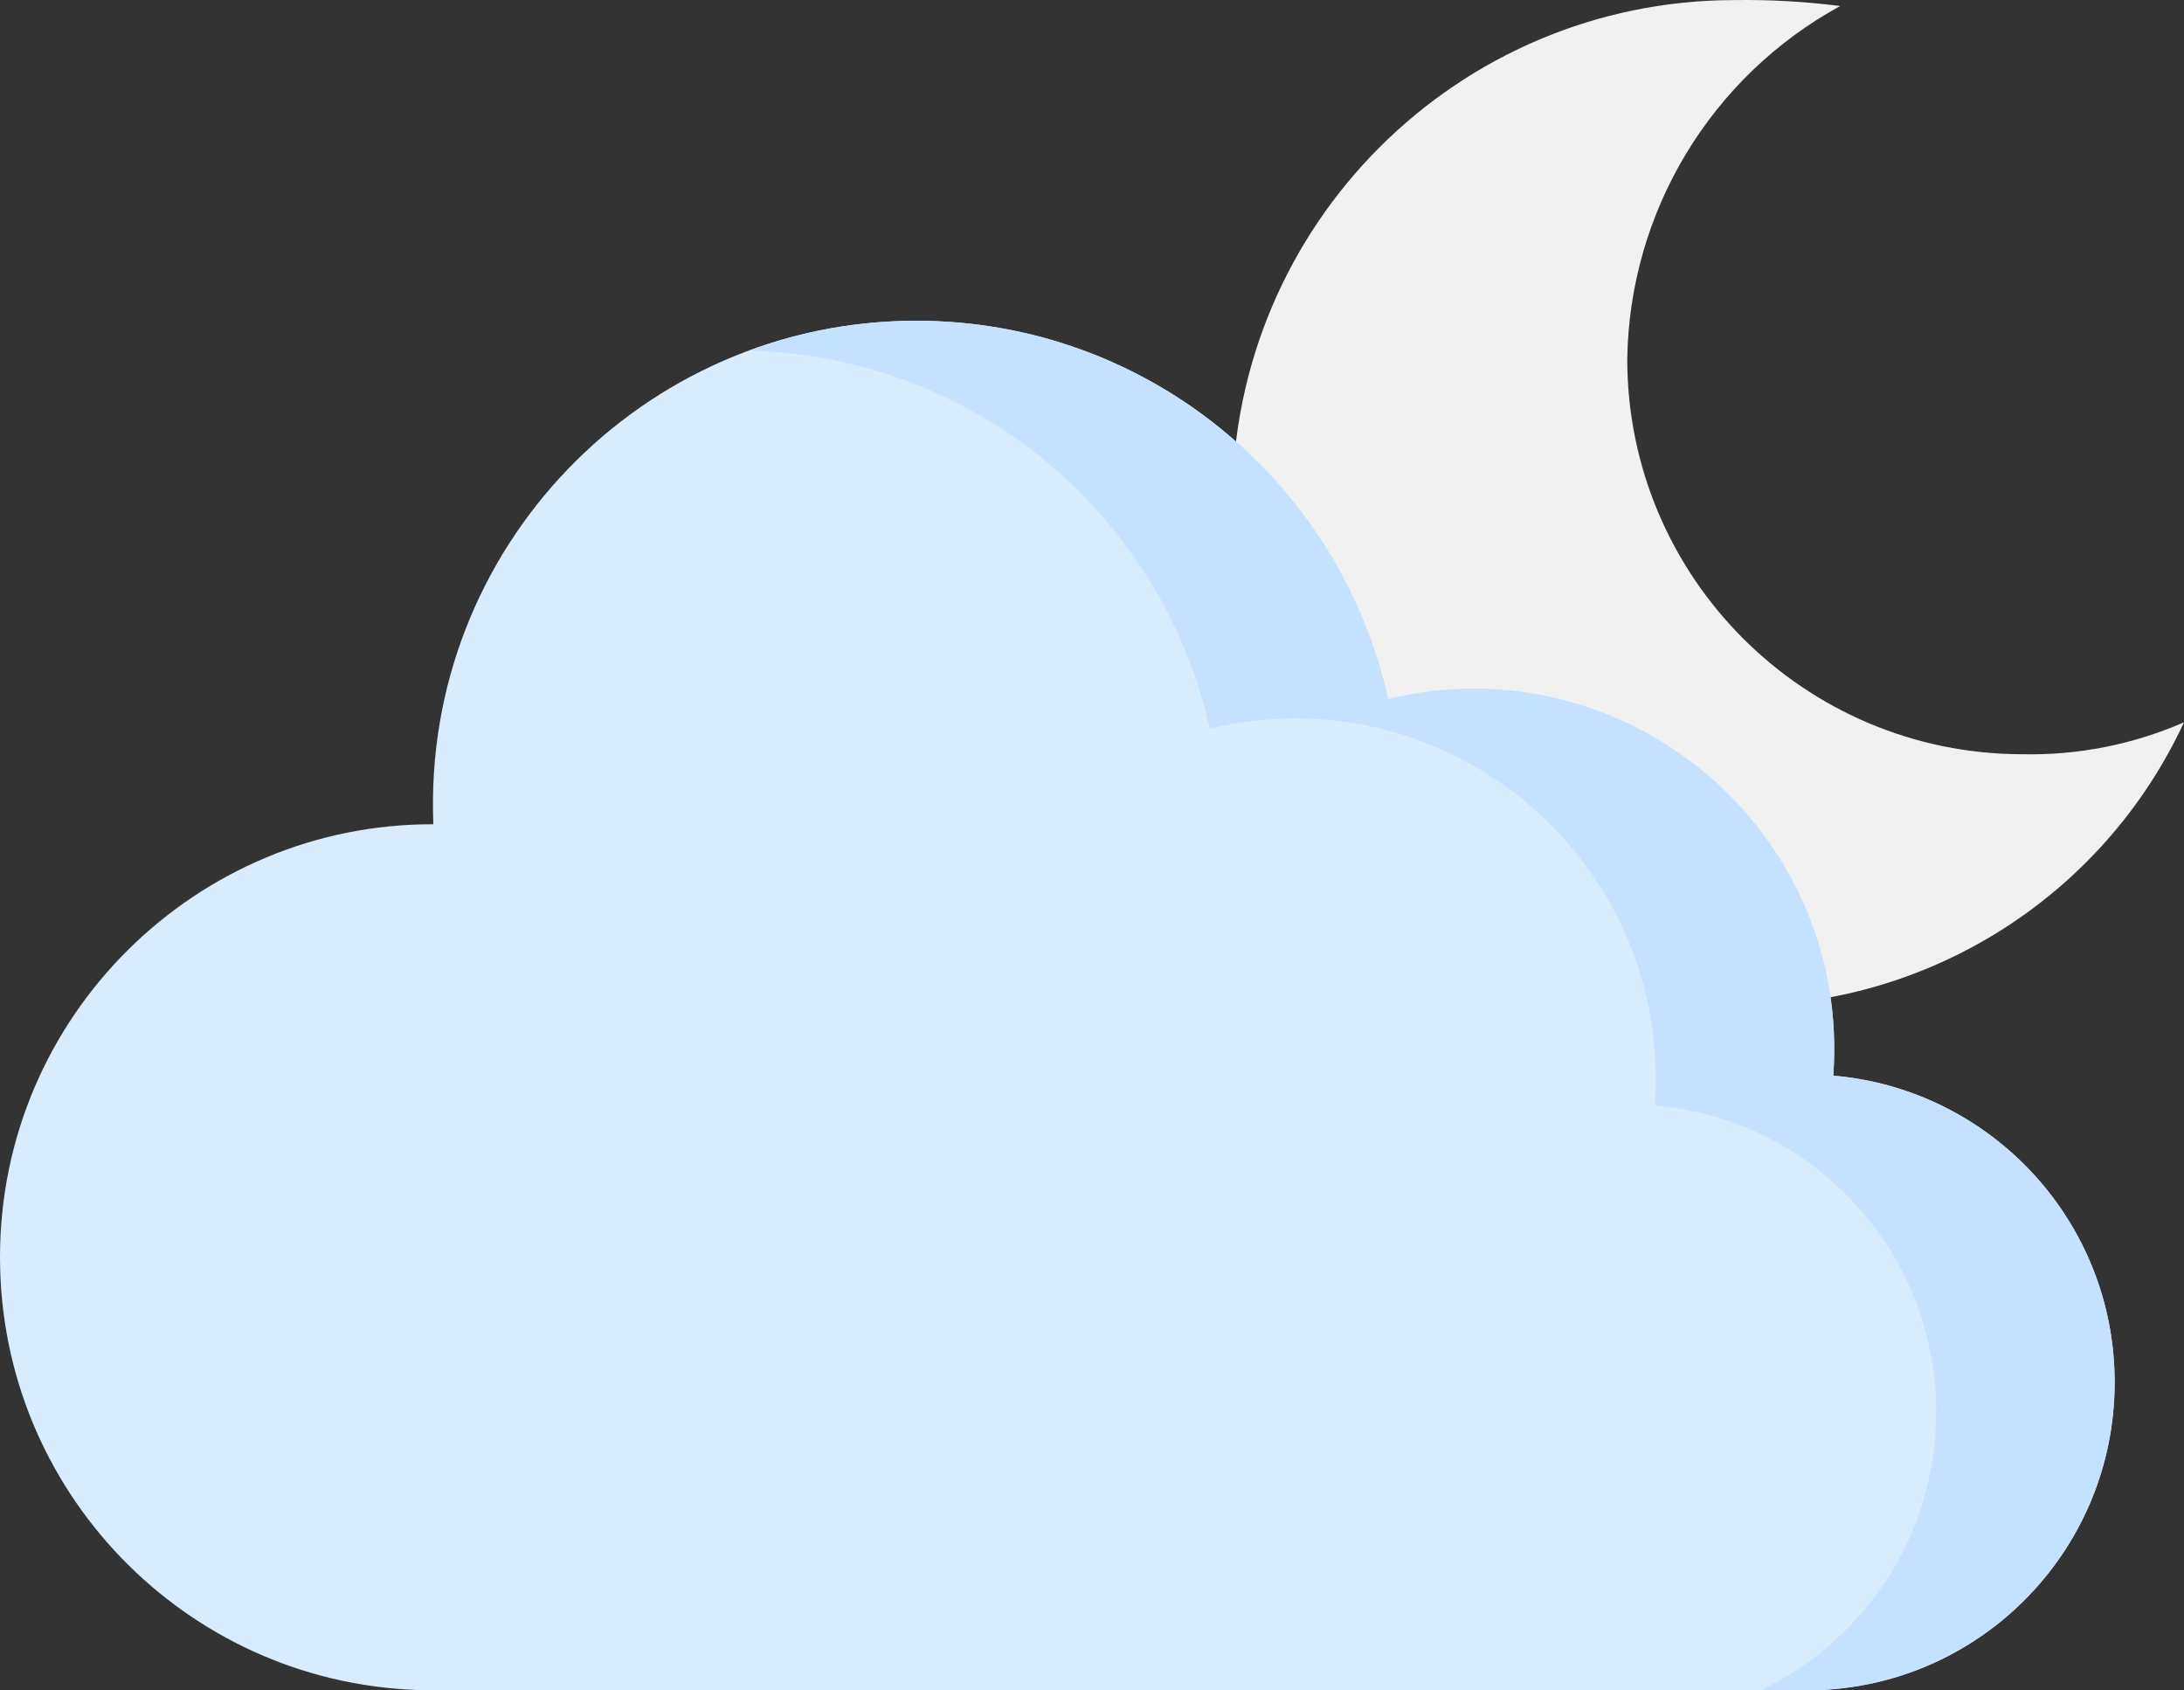 <svg width="358" height="277" viewBox="0 0 358 277" fill="none" xmlns="http://www.w3.org/2000/svg">
<rect x="0" y="0" width="358" height="277" fill="#333333" stroke="none"/>
<path d="M284.392 164.797C315.92 165.128 344.72 146.961 358 118.366C349.642 122.013 340.59 123.799 331.474 123.6C295.737 123.56 266.777 94.6 266.737 58.864C267.095 34.691 280.432 12.58 301.647 0.986C295.926 0.258 290.16 -0.069 284.392 0.012C238.887 0.012 202 36.901 202 82.404C202 127.909 238.887 164.797 284.392 164.797V164.797Z" fill="#F1F1F1"/>
<path d="M300.511 176.276C303.38 136.1 266.389 105.13 227.557 114.557C219.684 79.086 188.044 52.56 150.203 52.56C105.356 52.56 69.194 89.826 71.035 135.077C32.279 134.941 0 166.464 0 206.037C0 244.307 30.295 275.495 68.21 276.941V277H296.172C324.04 277 346.632 254.407 346.632 226.539C346.632 200.132 326.346 178.478 300.511 176.276V176.276Z" fill="#D8ECFE"/>
<path d="M300.511 176.276C303.381 136.1 266.389 105.13 227.557 114.557C219.684 79.086 188.045 52.56 150.203 52.56C140.527 52.56 131.257 54.298 122.684 57.474C159.751 58.273 190.549 84.507 198.301 119.433C237.133 110.007 274.124 140.976 271.255 181.153C297.091 183.355 317.376 205.009 317.376 231.415C317.376 251.532 305.602 268.895 288.571 277H296.172C324.04 277 346.632 254.408 346.632 226.539C346.633 200.132 326.346 178.478 300.511 176.276Z" fill="#C4E2FF"/>
</svg>
